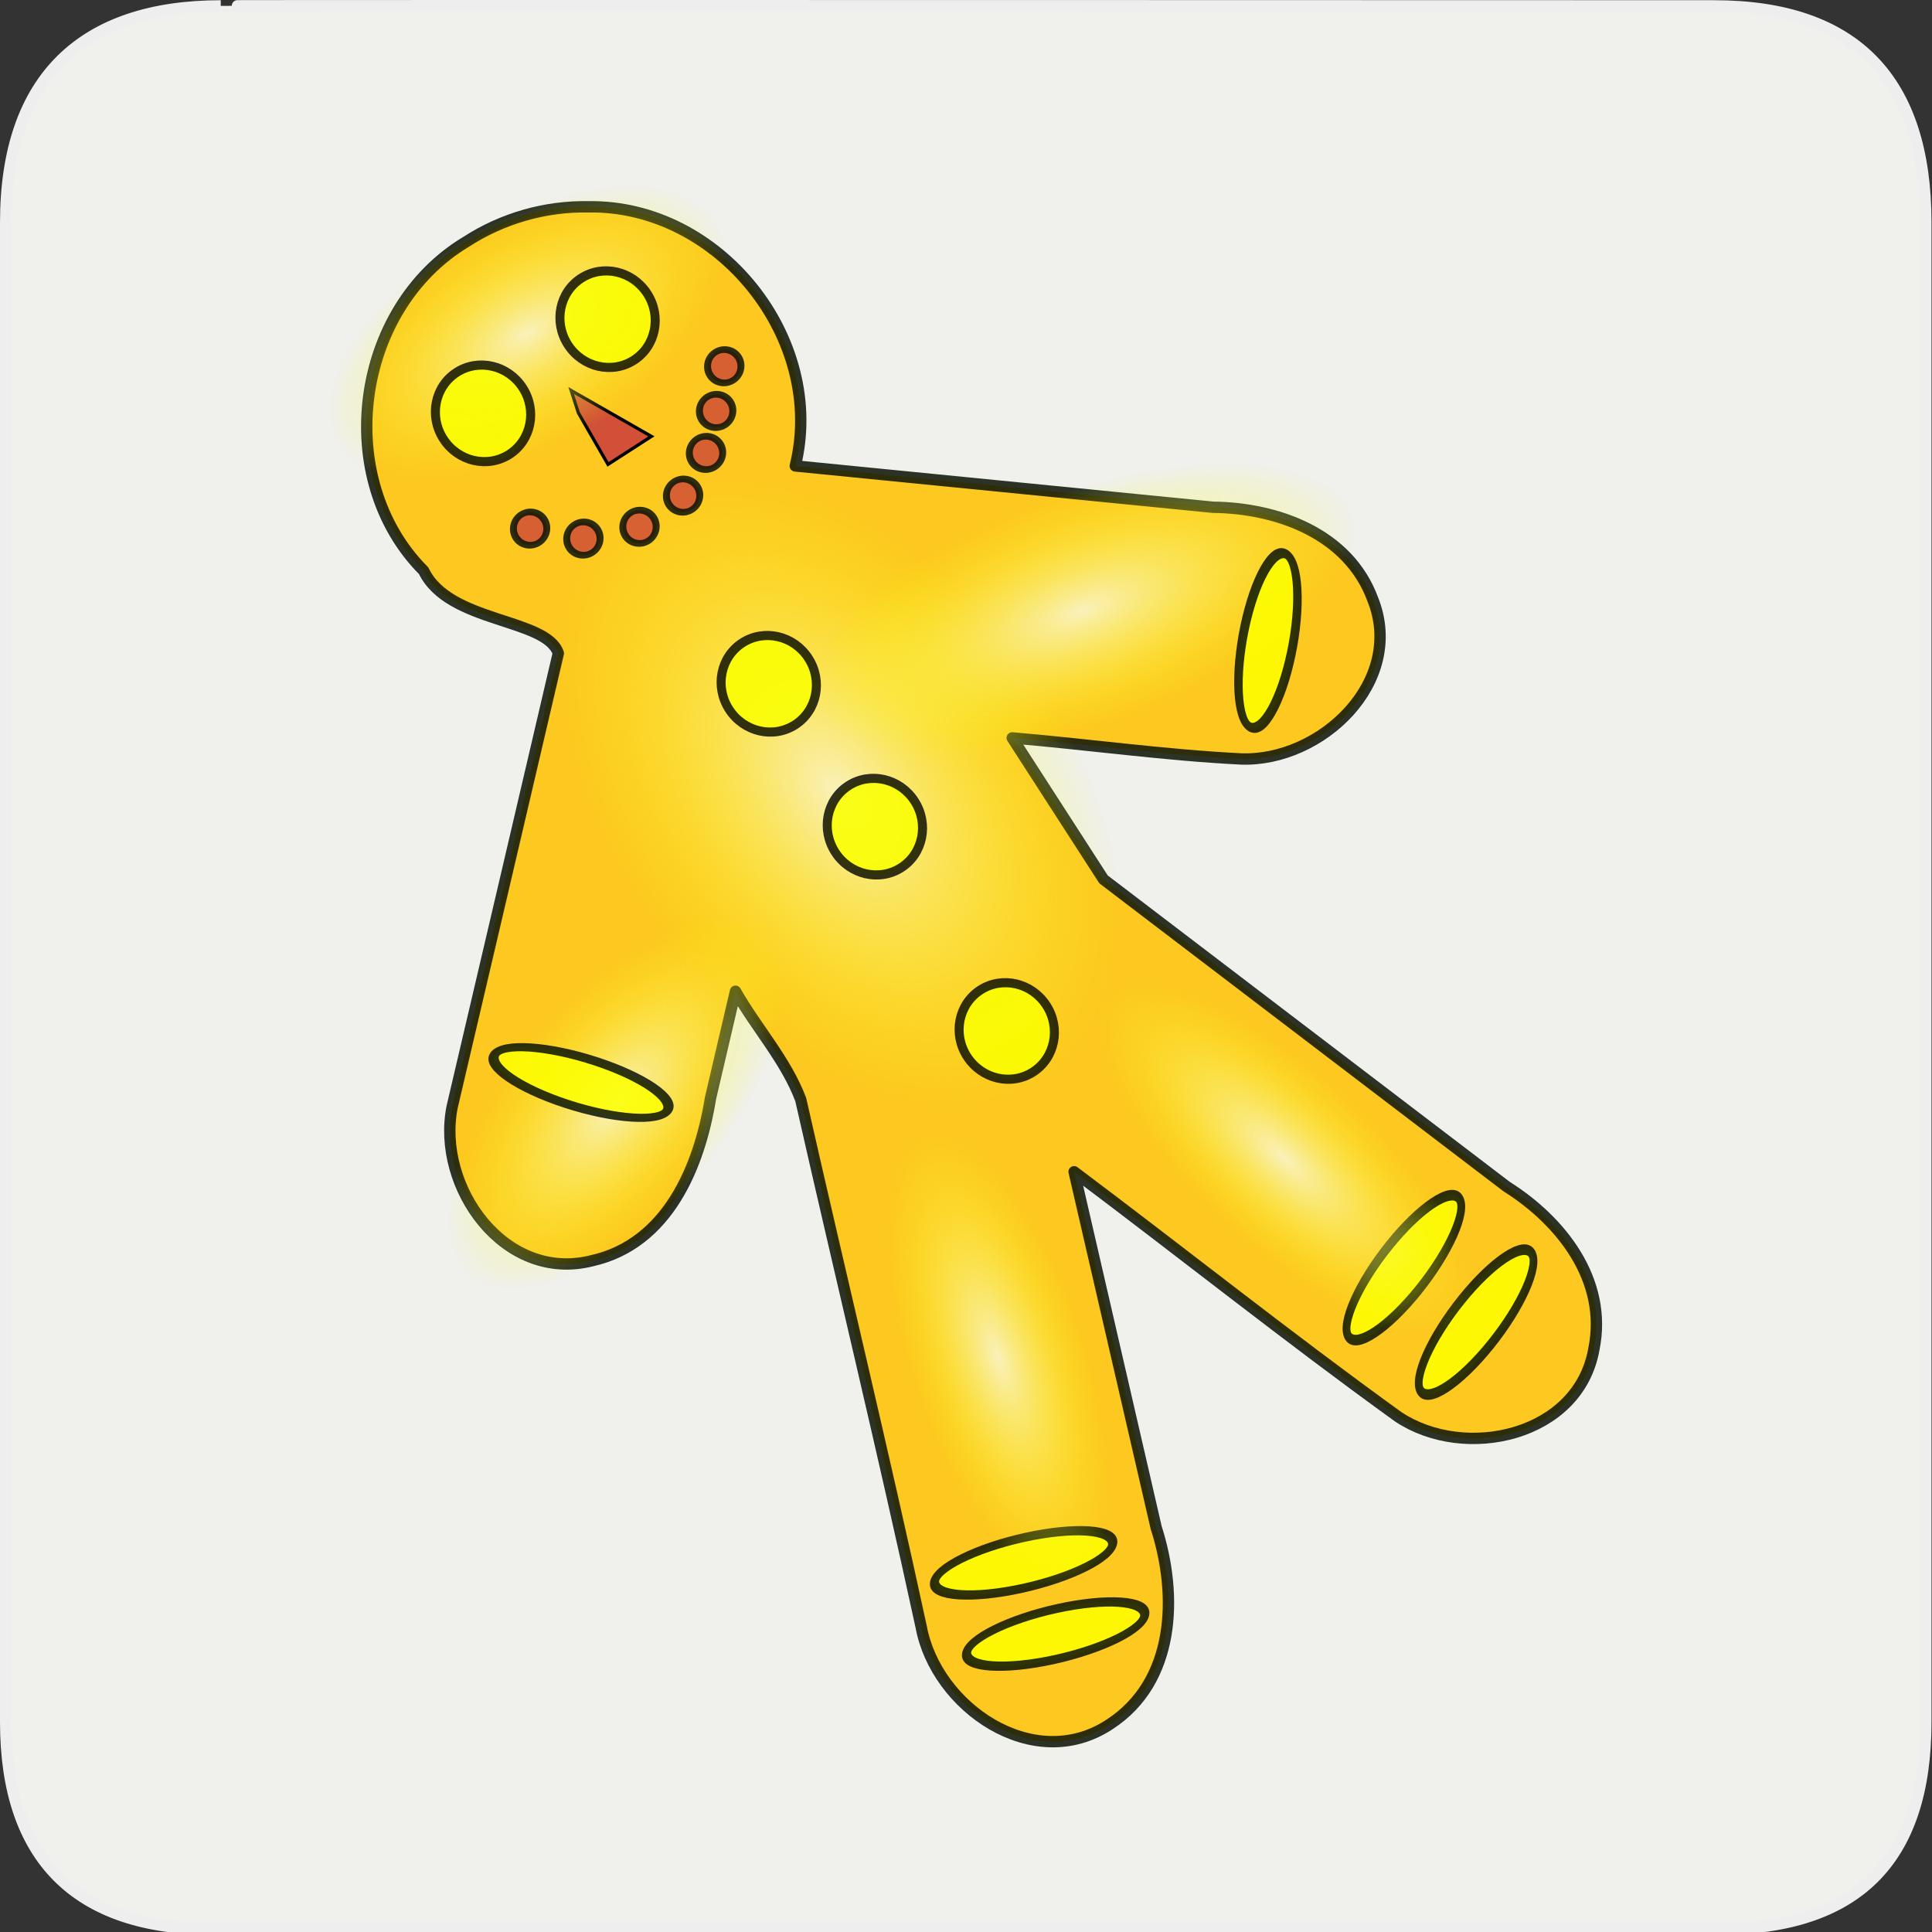 <?xml version="1.0" encoding="UTF-8" standalone="no"?>
<!-- Generator: Adobe Illustrator 15.0.0, SVG Export Plug-In . SVG Version: 6.00 Build 0)  -->

<svg
   xmlns:osb="http://www.openswatchbook.org/uri/2009/osb"
   xmlns:dc="http://purl.org/dc/elements/1.1/"
   xmlns:cc="http://creativecommons.org/ns#"
   xmlns:rdf="http://www.w3.org/1999/02/22-rdf-syntax-ns#"
   xmlns:svg="http://www.w3.org/2000/svg"
   xmlns="http://www.w3.org/2000/svg"
   xmlns:xlink="http://www.w3.org/1999/xlink"
   xmlns:sodipodi="http://sodipodi.sourceforge.net/DTD/sodipodi-0.dtd"
   xmlns:inkscape="http://www.inkscape.org/namespaces/inkscape"
   version="1.1"
   x="0px"
   y="0px"
   width="580px"
   height="580px"
   viewBox="0 0 580 580"
   enable-background="new 0 0 580 580"
   xml:space="preserve"
   id="svg2"
   inkscape:version="0.48.4 r9939"
   sodipodi:docname="tree.svg"
   inkscape:export-filename="C:\Users\simon\git\xmas-preset\icons\png\tree.png"
   inkscape:export-xdpi="7.4369802"
   inkscape:export-ydpi="7.4369802"><rect x="0" y="0" width="580" height="580" fill="#333333" stroke="none"/><defs
   id="defs21"><linearGradient
   inkscape:collect="always"
   id="linearGradient5725"><stop
     style="stop-color:#e1e1e1;stop-opacity:1;"
     offset="0"
     id="stop5727" /><stop
     style="stop-color:#e1e1e1;stop-opacity:0;"
     offset="1"
     id="stop5729" /></linearGradient><linearGradient
   id="linearGradient5713"
   osb:paint="solid"><stop
     style="stop-color:#e1e1e1;stop-opacity:1;"
     offset="0"
     id="stop5715" /></linearGradient><pattern
   inkscape:collect="always"
   xlink:href="#pattern5253"
   id="pattern5258"
   patternTransform="matrix(1.879,0,0,1.879,1.953125e-6,-1.1279297e-6)" /><pattern
   inkscape:collect="always"
   xlink:href="#pattern5246"
   id="pattern5253"
   patternTransform="matrix(1.879,0,0,1.879,-496.177,188.204)" /><pattern
   inkscape:collect="always"
   xlink:href="#pattern5244"
   id="pattern5249"
   patternTransform="matrix(0.157,0,0,0.157,1.953125e-6,-1.1279297e-6)" /><pattern
   inkscape:collect="always"
   xlink:href="#pattern5223"
   id="pattern5244"
   patternTransform="matrix(0.157,0,0,0.157,-496.177,188.204)" />
	

		
		
		
		
	<pattern
   patternUnits="userSpaceOnUse"
   width="410.442"
   height="285.262"
   patternTransform="translate(-70.174,240.994)"
   id="pattern5223"><g
     transform="translate(-8.902,-24.394)"
     id="layer1"><path
       id="path1309"
       style="fill:#d00000;fill-opacity:1;fill-rule:evenodd;stroke:#000000;stroke-width:0.833px;stroke-linecap:butt;stroke-linejoin:miter;stroke-opacity:1"
       d="m 234.103,28.783 c -28.101,7.734 -56.904,23.114 -77.167,38.006 -20.262,14.892 -73.191,52.416 -85.275,64.307 -11.716,11.529 -25.555,15.55 -31.611,29.756 -2.335,5.479 15.837,22.005 19.398,23.721 9.241,4.453 24.305,-3.443 31.178,-3.914 22.307,-1.53 45.167,-4.499 67.76,10.793 -4.181,4.221 2.458,-0.323 -6.088,36.693 -3.014,13.053 -9.599,46.919 -1.507,53.38 8.039,6.42 12.949,-18.606 20.937,-14.774 -0.004,0.006 -0.002,0.021 -0.005,0.026 -0.002,0.005 -0.004,0.022 -0.005,0.026 4.7e-4,0.004 -0.006,0.023 -0.005,0.026 0.003,0.003 0.021,0.003 0.025,0.005 0.024,0.007 0.078,0.004 0.129,-0.002 0.015,0.007 0.035,0.002 0.05,0.01 0.057,0.027 0.108,0.059 0.165,0.087 l 0.048,-0.127 c 3.781,-0.977 33.263,-13.966 60.176,-8.743 15.171,2.944 39.369,-5.31 53.29,-9.615 22.076,-6.828 53.068,-12.998 72.728,-13.351 14.483,-0.26 27.587,-8.459 41.521,-9.415 8.22,-0.564 0.598,-27.066 0.428,-29.866 -0.817,-13.455 -17.565,-34.13 -26.191,-52.504 -8.626,-18.373 -23.082,-41.697 -39.004,-59.986 -15.92,-18.29 -37.4,-41.972 -52.524,-49.259 -15.124,-7.287 -17.953,-13.675 -48.451,-5.282 z"
       inkscape:connector-curvature="0" /><path
       id="path5882"
       style="opacity:0.101;fill:#0e0000;fill-opacity:1;fill-rule:evenodd;stroke:none"
       d="m 166.956,93.344 c -18.233,4.417 -33.848,62.691 -56.319,72.822 -14.697,6.626 -54.749,16.693 -51.188,18.409 9.241,4.453 24.305,-3.443 31.178,-3.914 22.307,-1.53 45.167,-4.499 67.76,10.793 -4.181,4.221 2.458,-0.323 -6.088,36.693 -3.014,13.053 -9.599,46.919 -1.507,53.38 8.039,6.42 12.949,-18.606 20.937,-14.774 -0.004,0.006 -0.002,0.021 -0.005,0.026 -0.002,0.005 -0.004,0.022 -0.005,0.026 4.7e-4,0.004 -0.006,0.023 -0.005,0.026 0.003,0.003 0.021,0.003 0.025,0.005 0.024,0.007 0.078,0.004 0.129,-0.002 0.015,0.007 0.035,0.002 0.05,0.01 0.057,0.027 0.108,0.059 0.165,0.087 l 0.048,-0.127 c 3.781,-0.977 33.263,-13.966 60.176,-8.743 15.171,2.944 39.369,-5.31 53.29,-9.615 22.076,-6.828 53.068,-12.998 72.728,-13.351 14.483,-0.26 27.587,-8.459 41.521,-9.415 8.22,-0.564 -51.085,4.521 -27.45,-12.576 10.485,-7.584 -104.984,15.808 -149.314,-34.777 -43.895,-50.088 -37.455,-89.506 -56.127,-84.983 z"
       inkscape:connector-curvature="0" /><path
       id="path5878"
       style="opacity:0.27;fill:#000000;fill-opacity:1;fill-rule:evenodd;stroke:#000000;stroke-width:0.83;stroke-linecap:butt;stroke-linejoin:miter;stroke-miterlimit:4;stroke-opacity:1;stroke-dasharray:none"
       d="m 41.923,154.632 c 3.551,2.353 27.398,32.517 30.215,30.406 0.341,-3.331 -2.441,-4.642 -4.397,-5.022 2.62,-3.329 3.113,-6.811 -1.433,-7.11 -5.04,-0.89 -10.543,-1.514 -5.132,-6.936 2.498,-3.039 -0.168,-8.435 -1.702,-11.18 -4.03,-2.176 -7.066,-6.114 -8.718,-8.791"
       inkscape:connector-curvature="0" /><path
       id="path5003"
       style="opacity:0.294;fill:#000000;fill-opacity:1;fill-rule:evenodd;stroke:#000000;stroke-width:0.601px;stroke-linecap:butt;stroke-linejoin:miter;stroke-opacity:1"
       d="m 365.597,219.586 c -7.451,-2.643 -16.801,-5.695 -23.39,-5.287 -4.525,-3.822 -7.998,0.888 -11.919,2.142 -0.658,-7.36 -11.511,3.112 -16.291,3.172 -3.395,1.948 -1.055,-5.801 -7.134,-2.853 -7.558,0.714 -12.232,1.233 -17.839,3.66 -1.347,8.013 -13.449,12.527 -15.26,3.744 -6.599,2.871 -18.869,8.441 -18.948,-0.642 -10.564,8.194 -10.9,15.598 -21.214,19.553 0.913,-7.092 -22.371,-10.908 -25.544,-3.465 -6.39,2.573 1.329,-9.321 -7.905,-6.052 -10.401,-3.024 -4.347,17.935 -25.554,9.366 -11.808,-0.38 -5.269,16.719 -13.061,23.882 -2.076,7.532 -11.084,-2.624 -14.729,-2.06 0.848,11.927 3.408,7.882 0.719,15.997 -1.604,10.165 -3.751,15.255 7.432,17.372 3.621,-4.904 -0.182,-2.829 0.628,6.217 6.458,-1.88 14.946,-12.64 14.075,-1.581 4.382,-6.673 18.254,-10.151 18.08,-17.339 7.022,0.737 14.902,8.579 20.83,-0.953 5.951,-7.041 14.504,-10.307 14.594,-4.869 7.234,6.756 7.957,5.387 15.478,3.668 -1.937,-8.712 17.599,-0.599 7.283,-9.272 4.098,-4.103 15.187,-6.501 21.596,-5.075 5.669,8.254 22.944,8.937 25.632,-1.747 0.564,-8.404 13.682,-11.279 18.587,-5.468 8.53,-7.479 21.984,3.388 29.324,-2.344 -6.598,-8.563 9.324,-14.158 12.298,-7.593 5.842,-3.137 11.278,-14.423 17.668,-6.343 7.35,-2.395 16.325,-5.726 22.542,-8.222 4.667,7.693 16.747,-0.221 11.511,-9.532 -2.835,-6.651 9.31,3.274 6.003,-5.164 -3.761,-9.077 -9.043,-21.692 -15.514,-21.275 -8.812,-2.202 -14.038,3.745 -14.403,12.16 -0.111,-6.141 -10.522,-0.155 -15.983,2.072 l -2.994,0.712 -3.577,-2.523"
       inkscape:connector-curvature="0" /><path
       id="path1307"
       style="fill:#ffffff;fill-opacity:1;fill-rule:evenodd;stroke:#000000;stroke-width:0.601px;stroke-linecap:butt;stroke-linejoin:miter;stroke-opacity:1"
       d="m 370.524,221.831 c -7.451,-2.643 -14.356,-3.014 -20.945,-2.607 -4.525,-3.822 -9.895,-2.569 -13.816,-1.315 -0.658,-7.36 -9.614,6.569 -14.395,6.629 -3.395,1.948 -1.055,-5.801 -7.134,-2.853 -7.558,0.714 -16.319,-3.972 -21.925,-1.545 -1.347,8.013 -13.449,12.527 -15.26,3.744 -6.599,2.871 -14.782,13.647 -14.862,4.564 -12.385,-0.543 -17.69,11.633 -28.004,15.588 0.913,-7.092 -15.581,-6.943 -18.755,0.5 -6.39,2.573 -1.699,-13.439 -10.933,-10.17 -10.401,-3.024 -10.117,17.697 -22.525,13.484 -11.808,-0.38 -10.159,11.358 -17.951,18.521 -2.076,7.532 -6.194,2.737 -9.839,3.301 5.999,8.514 -18.393,6.74 -11.152,19.87 -1.604,10.165 0.849,17.472 12.032,19.589 3.621,-4.904 7.089,-8.919 7.899,0.127 6.458,-1.88 14.946,-12.64 14.075,-1.581 4.382,-6.673 18.254,-10.151 18.08,-17.339 7.022,0.737 14.902,8.579 20.83,-0.953 5.951,-7.041 6.934,-1.296 7.023,4.142 7.234,6.757 15.528,-3.624 23.049,-5.343 -1.937,-8.712 17.599,-0.599 7.283,-9.272 4.098,-4.103 15.187,-6.501 21.596,-5.075 5.623,5.334 22.944,8.937 25.632,-1.747 0.564,-8.404 13.682,-11.279 18.587,-5.468 8.53,-7.479 21.984,3.389 29.324,-2.344 -6.598,-8.563 9.324,-14.158 12.298,-7.593 5.842,-3.137 11.278,-14.423 17.668,-6.343 7.35,-2.395 16.325,-5.726 22.542,-8.222 4.667,7.693 16.747,-0.221 11.511,-9.532 -2.835,-6.651 9.31,3.274 6.003,-5.164 0.074,-9.656 -3.563,-24.6 -15.514,-21.275 -8.812,-2.202 -14.038,3.745 -14.403,12.16 -0.111,-6.141 -14.026,-3.924 -19.486,-1.697 l -1.789,0.946 -1.279,1.012"
       inkscape:connector-curvature="0" /><path
       id="path3126"
       style="fill:none;stroke:#000000;stroke-width:0.833px;stroke-linecap:butt;stroke-linejoin:miter;stroke-opacity:1"
       d="m 155.68,210.888 c 3.14,-40.847 23.785,-59.45 20.151,-92.121 -2.148,-19.31 -19.537,-4.673 -13.869,13.442"
       inkscape:connector-curvature="0" /><path
       id="path3249"
       style="opacity:0.112;fill:#000000;fill-opacity:1;fill-rule:evenodd;stroke:none"
       d="m 163.978,266.619 c -2.076,7.532 -6.194,2.737 -9.839,3.301 5.999,8.514 -18.393,6.74 -11.152,19.87 -1.604,10.165 0.849,17.472 12.032,19.589 3.621,-4.904 7.089,-8.919 7.899,0.127 6.458,-1.88 14.946,-12.64 14.075,-1.581 4.382,-6.673 18.254,-10.151 18.08,-17.339 7.022,0.737 14.566,7.35 20.493,-2.183 5.951,-7.041 7.27,-0.066 7.36,5.372 7.234,6.757 15.528,-3.624 23.049,-5.343 -1.937,-8.712 8.866,-1.545 7.283,-9.272 -1.037,-5.06 33.645,-3.562 28.657,-8.51 -14.906,-14.787 -38.191,7.492 -41.56,6.07 -3.369,-1.422 -7.091,-0.56 -2.385,-2.719 4.706,-2.16 -6.742,1.392 -16.277,-1.994 -9.535,-3.387 -16.514,0.895 -17.151,9.343 -7.182,-4.467 -7.696,0.607 -18.885,3.718 7.129,-10.423 -12.6,-2.769 -12.6,-2.769 0,0 3.437,-11.428 -2.739,-9.92 3.321,-5.964 -0.365,-7.802 -0.365,-7.802 0,0 1.819,-5.122 -5.973,2.041 z"
       inkscape:connector-curvature="0" /><path
       id="path2251"
       style="fill:#ffffff;fill-opacity:1;fill-rule:evenodd;stroke:#000000;stroke-width:0.814;stroke-linecap:butt;stroke-linejoin:miter;stroke-miterlimit:4;stroke-opacity:1;stroke-dasharray:none"
       d="m 46.945,146.245 c -1.302,-2.318 -5.358,-2.957 -5.879,-4.923 0.906,-2.283 -2.659,-0.627 -3.362,-1.882 -4.194,3.434 -9.985,4.92 -13.093,9.643 1.653,-0.362 1.649,-2.779 -0.157,-0.996 -3.401,1.69 -6.688,4.658 -5.409,8.893 0.31,2.173 -2.426,4.043 0.914,4.558 -0.435,3.479 -5.655,3.333 -5.658,6.404 1.155,3.349 0.647,6.84 -2.101,9.19 -2.718,2.542 -1.599,6.283 -1.5,9.371 -1.367,2.065 -2.136,3.986 -0.335,5.953 0.381,3.548 3.327,5.898 3.349,9.589 1.24,1.935 3.727,1.815 4.997,4.002 3.71,0.315 3.983,5.496 7.517,6.215 3.036,0.99 6.629,0.304 9.364,1.03 2.244,1.819 4.819,3.087 7.644,3.598 3.551,2.26 4.758,-3.365 6.907,-5.176 0.111,-2.832 2.146,-3.052 3.509,-0.668 3.101,2.102 6.314,-1.518 8.537,-3.434 2.173,-2.369 4.612,-4.42 7.032,-6.497 3.436,-3.879 4.656,-9.43 4.464,-14.535 0.341,-3.199 -2.634,-3.376 -4.591,-3.742 0.885,-2.682 3.113,-6.542 -1.433,-6.829 -2.607,-0.681 -8.517,-3.594 -5.132,-6.662 2.498,-2.919 -0.94,-6.848 -2.474,-9.484 -2.656,-2.114 -4.2,-5.059 -5.851,-7.63 -3.198,-0.51 -6.194,-2.453 -7.01,-5.845 -0.854,-2.694 -0.236,-0.699 0.033,0.612"
       inkscape:connector-curvature="0" /><path
       id="path4128"
       style="opacity:0.096;fill:#000000;fill-opacity:1;fill-rule:evenodd;stroke:none"
       d="m 20.405,181.846 c -1.601,-1.968 4.721,-1.041 4.2,-3.007 0.906,-2.283 -0.178,-2.378 -0.881,-3.634 -4.194,3.434 -3.207,-4.701 -6.315,0.022 1.653,-0.362 1.381,-6.334 -0.425,-4.551 -3.401,1.69 -2.681,-5.806 -2.684,-2.735 1.155,3.349 0.647,6.84 -2.101,9.19 -2.718,2.542 -1.599,6.283 -1.5,9.371 -1.367,2.065 -2.136,3.986 -0.335,5.953 0.381,3.548 3.327,5.898 3.349,9.589 1.24,1.935 3.727,1.815 4.997,4.002 3.71,0.315 3.983,5.496 7.517,6.215 3.036,0.99 6.629,0.304 9.364,1.03 2.244,1.819 4.819,3.087 7.644,3.598 3.551,2.26 4.758,-3.365 6.907,-5.176 0.111,-2.832 2.146,-3.052 3.509,-0.668 3.101,2.102 6.314,-1.518 8.537,-3.434 2.173,-2.369 -8.346,0.359 -5.926,-1.718 3.436,-3.879 -7.752,5.414 -7.945,0.308 0.341,-3.199 -12.37,4.071 -9.679,-1.554 0.885,-2.682 1.536,-0.748 -3.01,-1.035 -2.607,-0.681 -9.804,-5.494 -6.419,-8.562 2.498,-2.919 -1.342,0.456 -2.876,-2.18 -2.656,-2.114 -0.96,-0.95 -2.611,-3.521 -3.198,-0.51 -1.792,-1.817 -2.607,-5.209 -1.383,3.98 -0.982,-3.605 -0.712,-2.294 z"
       inkscape:connector-curvature="0" /><path
       id="path5880"
       style="fill:#000000;fill-opacity:0.223;fill-rule:evenodd;stroke:none"
       d="m 157.67,192.362 c 0,0 13.145,-33.512 16.303,-46.882 2.955,-12.509 2.573,-31.603 -1.853,-35.137 -4.426,-3.534 -10.247,2.578 -10.861,9.816 -0.614,7.238 -1.127,9.062 1.843,22.867 1.347,6.259 0.674,21.093 -1.157,28.095 -1.831,7.001 -5.827,22.946 -4.276,21.241 z"
       inkscape:connector-curvature="0" /></g></pattern><pattern
   patternUnits="userSpaceOnUse"
   width="64.238"
   height="44.646"
   patternTransform="translate(-496.177,188.204)"
   id="pattern5246"><rect
     id="rect5236"
     y="0"
     x="0"
     height="44.646"
     width="64.238"
     style="fill:url(#pattern5249);stroke:none" /></pattern><pattern
   patternUnits="userSpaceOnUse"
   width="120.711"
   height="83.895"
   patternTransform="translate(-496.177,188.204)"
   id="pattern5255"><rect
     id="rect5251"
     y="0"
     x="0"
     height="83.895"
     width="120.711"
     style="fill:url(#pattern5258);stroke:none" /></pattern><linearGradient
   gradientTransform="scale(1.136,0.88)"
   gradientUnits="userSpaceOnUse"
   id="linearGradient2162"
   spreadMethod="reflect"
   x1="340.027"
   x2="261.707"
   xlink:href="#linearGradient2163"
   y1="643.624"
   y2="643.624" /><linearGradient
   id="linearGradient2163"><stop
     id="stop2164"
     offset="0"
     style="stop-color:#806514;stop-opacity:1;" /><stop
     id="stop2166"
     offset="0.5"
     style="stop-color:#c29a58;stop-opacity:1;" /><stop
     id="stop2165"
     offset="1"
     style="stop-color:#806514;stop-opacity:1;" /></linearGradient><linearGradient
   gradientTransform="scale(1.435,0.697)"
   gradientUnits="userSpaceOnUse"
   id="linearGradient10"
   x1="235.356"
   x2="235.356"
   xlink:href="#linearGradient1530"
   y1="718.35"
   y2="424.736" /><linearGradient
   id="linearGradient1530"><stop
     id="stop1531"
     offset="0"
     style="stop-color:#285925;stop-opacity:1;" /><stop
     id="stop1532"
     offset="1"
     style="stop-color:#5ce451;stop-opacity:1;" /></linearGradient><linearGradient
   gradientTransform="scale(1.435,0.697)"
   gradientUnits="userSpaceOnUse"
   id="linearGradient11"
   x1="235.497"
   x2="235.497"
   xlink:href="#linearGradient1530"
   y1="532.656"
   y2="299.714" /><linearGradient
   id="linearGradient3053"><stop
     id="stop3055"
     offset="0"
     style="stop-color:#285925;stop-opacity:1;" /><stop
     id="stop3057"
     offset="1"
     style="stop-color:#5ce451;stop-opacity:1;" /></linearGradient><linearGradient
   gradientTransform="scale(1.435,0.697)"
   gradientUnits="userSpaceOnUse"
   id="linearGradient1533"
   x1="235.62"
   x2="235.62"
   xlink:href="#linearGradient1530"
   y1="372.632"
   y2="192.717" /><linearGradient
   id="linearGradient3060"><stop
     id="stop3062"
     offset="0"
     style="stop-color:#285925;stop-opacity:1;" /><stop
     id="stop3064"
     offset="1"
     style="stop-color:#5ce451;stop-opacity:1;" /></linearGradient><radialGradient
   cx="316.337"
   cy="92.979"
   fx="316.337"
   fy="92.979"
   gradientTransform="scale(0.935,1.07)"
   gradientUnits="userSpaceOnUse"
   id="radialGradient3428"
   r="50.265"
   xlink:href="#linearGradient3429" /><linearGradient
   id="linearGradient3429"><stop
     id="stop3430"
     offset="0"
     style="stop-color:#ffa900;stop-opacity:1;" /><stop
     id="stop3431"
     offset="1"
     style="stop-color:#ffff00;stop-opacity:1;" /></linearGradient><radialGradient
   cx="91.89"
   cy="364.992"
   fx="92.031"
   fy="364.992"
   gradientTransform="scale(0.973,1.028)"
   gradientUnits="userSpaceOnUse"
   id="radialGradient12"
   r="17.361"
   xlink:href="#linearGradient2790" /><linearGradient
   id="linearGradient2790"><stop
     id="stop2791"
     offset="0"
     style="stop-color:#f2867d;stop-opacity:1;" /><stop
     id="stop2793"
     offset="1"
     style="stop-color:#ff000a;stop-opacity:1;" /></linearGradient><radialGradient
   cx="91.89"
   cy="364.992"
   fx="92.031"
   fy="364.992"
   gradientTransform="scale(0.973,1.028)"
   gradientUnits="userSpaceOnUse"
   id="radialGradient13"
   r="17.361"
   xlink:href="#linearGradient2790" /><linearGradient
   id="linearGradient3075"><stop
     id="stop3077"
     offset="0"
     style="stop-color:#f2867d;stop-opacity:1;" /><stop
     id="stop3079"
     offset="1"
     style="stop-color:#ff000a;stop-opacity:1;" /></linearGradient><radialGradient
   cx="91.89"
   cy="364.992"
   fx="92.031"
   fy="364.992"
   gradientTransform="scale(0.973,1.028)"
   gradientUnits="userSpaceOnUse"
   id="radialGradient14"
   r="17.361"
   xlink:href="#linearGradient2790" /><linearGradient
   id="linearGradient3082"><stop
     id="stop3084"
     offset="0"
     style="stop-color:#f2867d;stop-opacity:1;" /><stop
     id="stop3086"
     offset="1"
     style="stop-color:#ff000a;stop-opacity:1;" /></linearGradient><radialGradient
   cx="91.89"
   cy="364.992"
   fx="92.031"
   fy="364.992"
   gradientTransform="scale(0.973,1.028)"
   gradientUnits="userSpaceOnUse"
   id="radialGradient15"
   r="17.361"
   xlink:href="#linearGradient2790" /><linearGradient
   id="linearGradient3089"><stop
     id="stop3091"
     offset="0"
     style="stop-color:#f2867d;stop-opacity:1;" /><stop
     id="stop3093"
     offset="1"
     style="stop-color:#ff000a;stop-opacity:1;" /></linearGradient><radialGradient
   cx="91.89"
   cy="364.992"
   fx="92.031"
   fy="364.992"
   gradientTransform="scale(0.973,1.028)"
   gradientUnits="userSpaceOnUse"
   id="radialGradient16"
   r="17.361"
   xlink:href="#linearGradient2790" /><linearGradient
   id="linearGradient3096"><stop
     id="stop3098"
     offset="0"
     style="stop-color:#f2867d;stop-opacity:1;" /><stop
     id="stop3100"
     offset="1"
     style="stop-color:#ff000a;stop-opacity:1;" /></linearGradient><radialGradient
   cx="91.89"
   cy="364.992"
   fx="92.031"
   fy="364.992"
   gradientTransform="scale(0.973,1.028)"
   gradientUnits="userSpaceOnUse"
   id="radialGradient17"
   r="17.361"
   xlink:href="#linearGradient2790" /><linearGradient
   id="linearGradient3103"><stop
     id="stop3105"
     offset="0"
     style="stop-color:#f2867d;stop-opacity:1;" /><stop
     id="stop3107"
     offset="1"
     style="stop-color:#ff000a;stop-opacity:1;" /></linearGradient><radialGradient
   cx="91.89"
   cy="364.992"
   fx="92.031"
   fy="364.992"
   gradientTransform="scale(0.973,1.028)"
   gradientUnits="userSpaceOnUse"
   id="radialGradient18"
   r="17.361"
   xlink:href="#linearGradient2790" /><linearGradient
   id="linearGradient3110"><stop
     id="stop3112"
     offset="0"
     style="stop-color:#f2867d;stop-opacity:1;" /><stop
     id="stop3114"
     offset="1"
     style="stop-color:#ff000a;stop-opacity:1;" /></linearGradient><radialGradient
   cx="91.89"
   cy="364.992"
   fx="92.031"
   fy="364.992"
   gradientTransform="scale(0.973,1.028)"
   gradientUnits="userSpaceOnUse"
   id="radialGradient19"
   r="17.361"
   xlink:href="#linearGradient2790" /><linearGradient
   id="linearGradient3117"><stop
     id="stop3119"
     offset="0"
     style="stop-color:#f2867d;stop-opacity:1;" /><stop
     id="stop3121"
     offset="1"
     style="stop-color:#ff000a;stop-opacity:1;" /></linearGradient><radialGradient
   cx="91.89"
   cy="364.992"
   fx="92.031"
   fy="364.992"
   gradientTransform="scale(0.973,1.028)"
   gradientUnits="userSpaceOnUse"
   id="radialGradient20"
   r="17.361"
   xlink:href="#linearGradient2790" /><linearGradient
   id="linearGradient3124"><stop
     id="stop3126"
     offset="0"
     style="stop-color:#f2867d;stop-opacity:1;" /><stop
     id="stop3128"
     offset="1"
     style="stop-color:#ff000a;stop-opacity:1;" /></linearGradient><radialGradient
   cx="91.89"
   cy="364.992"
   fx="92.031"
   fy="364.992"
   gradientTransform="scale(0.973,1.028)"
   gradientUnits="userSpaceOnUse"
   id="radialGradient21"
   r="17.361"
   xlink:href="#linearGradient2790" /><linearGradient
   id="linearGradient3131"><stop
     id="stop3133"
     offset="0"
     style="stop-color:#f2867d;stop-opacity:1;" /><stop
     id="stop3135"
     offset="1"
     style="stop-color:#ff000a;stop-opacity:1;" /></linearGradient><radialGradient
   cx="91.89"
   cy="364.992"
   fx="92.031"
   fy="364.992"
   gradientTransform="scale(0.973,1.028)"
   gradientUnits="userSpaceOnUse"
   id="radialGradient22"
   r="17.361"
   xlink:href="#linearGradient2790" /><linearGradient
   id="linearGradient3138"><stop
     id="stop3140"
     offset="0"
     style="stop-color:#f2867d;stop-opacity:1;" /><stop
     id="stop3142"
     offset="1"
     style="stop-color:#ff000a;stop-opacity:1;" /></linearGradient><radialGradient
   cx="91.89"
   cy="364.992"
   fx="92.031"
   fy="364.992"
   gradientTransform="scale(0.973,1.028)"
   gradientUnits="userSpaceOnUse"
   id="radialGradient2789"
   r="17.361"
   xlink:href="#linearGradient2790" /><linearGradient
   id="linearGradient3145"><stop
     id="stop3147"
     offset="0"
     style="stop-color:#f2867d;stop-opacity:1;" /><stop
     id="stop3149"
     offset="1"
     style="stop-color:#ff000a;stop-opacity:1;" /></linearGradient><linearGradient
   gradientTransform="matrix(1.147,0,0,1.147,124.952,182.254)"
   gradientUnits="userSpaceOnUse"
   xlink:href="#linearGradient3195"
   id="linearGradient5508"
   y2="-2.22"
   x2="203.875"
   y1="-20.47"
   x1="194.75" /><linearGradient
   id="linearGradient3195"><stop
     id="stop3197"
     offset="0"
     style="stop-color:#ffffff;stop-opacity:1" /><stop
     id="stop3199"
     offset="1"
     style="stop-color:#ffffff;stop-opacity:0" /></linearGradient><linearGradient
   gradientTransform="matrix(1.147,0,0,1.147,124.952,182.254)"
   gradientUnits="userSpaceOnUse"
   xlink:href="#linearGradient3195"
   id="linearGradient5510"
   y2="-1.703"
   x2="198.312"
   y1="-16.281"
   x1="186.531" /><linearGradient
   id="linearGradient3271"><stop
     id="stop3273"
     offset="0"
     style="stop-color:#ffffff;stop-opacity:1" /><stop
     id="stop3275"
     offset="1"
     style="stop-color:#ffffff;stop-opacity:0" /></linearGradient><linearGradient
   inkscape:collect="always"
   xlink:href="#linearGradient3791"
   id="linearGradient3797"
   x1="375.474"
   y1="205.145"
   x2="375.474"
   y2="124.999"
   gradientUnits="userSpaceOnUse"
   gradientTransform="matrix(1.919,0,0,1.894,-545.818,-28.832)" /><linearGradient
   inkscape:collect="always"
   id="linearGradient3791"><stop
     style="stop-color:#000000;stop-opacity:1;"
     offset="0"
     id="stop3793" /><stop
     style="stop-color:#000000;stop-opacity:0;"
     offset="1"
     id="stop3795" /></linearGradient><linearGradient
   inkscape:collect="always"
   xlink:href="#linearGradient3781"
   id="linearGradient3787"
   x1="375.474"
   y1="122.451"
   x2="375.474"
   y2="76.186"
   gradientUnits="userSpaceOnUse"
   gradientTransform="matrix(1.919,0,0,1.894,-545.818,-28.832)" /><linearGradient
   inkscape:collect="always"
   id="linearGradient3781"><stop
     style="stop-color:#000000;stop-opacity:1;"
     offset="0"
     id="stop3783" /><stop
     style="stop-color:#000000;stop-opacity:0;"
     offset="1"
     id="stop3785" /></linearGradient><linearGradient
   inkscape:collect="always"
   xlink:href="#linearGradient3865"
   id="linearGradient3881"
   x1="332.016"
   y1="257.968"
   x2="374.646"
   y2="259.936"
   gradientUnits="userSpaceOnUse"
   gradientTransform="matrix(1.919,0,0,1.894,-545.818,-28.832)" /><linearGradient
   inkscape:collect="always"
   id="linearGradient3865"><stop
     style="stop-color:#000000;stop-opacity:1;"
     offset="0"
     id="stop3867" /><stop
     style="stop-color:#000000;stop-opacity:0;"
     offset="1"
     id="stop3869" /></linearGradient><linearGradient
   inkscape:collect="always"
   xlink:href="#linearGradient3865"
   id="linearGradient5676"
   gradientUnits="userSpaceOnUse"
   gradientTransform="matrix(1.919,0,0,1.894,-429.262,19.474)"
   x1="332.016"
   y1="257.968"
   x2="374.646"
   y2="259.936" /><linearGradient
   inkscape:collect="always"
   xlink:href="#linearGradient3781"
   id="linearGradient5678"
   gradientUnits="userSpaceOnUse"
   gradientTransform="matrix(1.919,0,0,1.894,-431.038,19.474)"
   x1="375.474"
   y1="122.451"
   x2="375.474"
   y2="76.186" /><linearGradient
   inkscape:collect="always"
   xlink:href="#linearGradient3791"
   id="linearGradient5680"
   gradientUnits="userSpaceOnUse"
   gradientTransform="matrix(1.919,0,0,1.894,-432.183,19.474)"
   x1="375.474"
   y1="205.145"
   x2="375.474"
   y2="124.999" /><linearGradient
   inkscape:collect="always"
   xlink:href="#linearGradient3195"
   id="linearGradient5682"
   gradientUnits="userSpaceOnUse"
   gradientTransform="matrix(1.147,0,0,1.147,124.952,182.254)"
   x1="194.75"
   y1="-20.47"
   x2="203.875"
   y2="-2.22" /><linearGradient
   inkscape:collect="always"
   xlink:href="#linearGradient3195"
   id="linearGradient5684"
   gradientUnits="userSpaceOnUse"
   gradientTransform="matrix(1.147,0,0,1.147,124.952,182.254)"
   x1="186.531"
   y1="-16.281"
   x2="198.312"
   y2="-1.703" /><linearGradient
   inkscape:collect="always"
   xlink:href="#linearGradient3865"
   id="linearGradient5700"
   gradientUnits="userSpaceOnUse"
   gradientTransform="matrix(1.919,0,0,1.894,-429.262,19.474)"
   x1="332.016"
   y1="257.968"
   x2="374.646"
   y2="259.936" /><linearGradient
   inkscape:collect="always"
   xlink:href="#linearGradient3781"
   id="linearGradient5702"
   gradientUnits="userSpaceOnUse"
   gradientTransform="matrix(1.919,0,0,1.894,-431.038,19.474)"
   x1="375.474"
   y1="122.451"
   x2="375.474"
   y2="76.186" /><linearGradient
   inkscape:collect="always"
   xlink:href="#linearGradient3791"
   id="linearGradient5704"
   gradientUnits="userSpaceOnUse"
   gradientTransform="matrix(1.919,0,0,1.894,-432.183,19.474)"
   x1="375.474"
   y1="205.145"
   x2="375.474"
   y2="124.999" /><linearGradient
   inkscape:collect="always"
   xlink:href="#linearGradient3195"
   id="linearGradient5706"
   gradientUnits="userSpaceOnUse"
   gradientTransform="matrix(1.147,0,0,1.147,124.952,182.254)"
   x1="194.75"
   y1="-20.47"
   x2="203.875"
   y2="-2.22" /><linearGradient
   inkscape:collect="always"
   xlink:href="#linearGradient3195"
   id="linearGradient5708"
   gradientUnits="userSpaceOnUse"
   gradientTransform="matrix(1.147,0,0,1.147,124.952,182.254)"
   x1="186.531"
   y1="-16.281"
   x2="198.312"
   y2="-1.703" /><radialGradient
   inkscape:collect="always"
   xlink:href="#linearGradient5725"
   id="radialGradient5731"
   cx="289.926"
   cy="290.43"
   fx="289.926"
   fy="290.43"
   r="289.926"
   gradientTransform="matrix(1,0,0,1.002,0,-0.504)"
   gradientUnits="userSpaceOnUse" /><radialGradient
   inkscape:collect="always"
   xlink:href="#linearGradient6560"
   id="radialGradient6632"
   gradientUnits="userSpaceOnUse"
   gradientTransform="matrix(1,0,0,1.991,0,-183.725)"
   cx="125.528"
   cy="185.395"
   fx="125.528"
   fy="185.395"
   r="35.819" /><linearGradient
   id="linearGradient6560"><stop
     style="stop-color:#f9f7d4;stop-opacity:1;"
     offset="0"
     id="stop6562" /><stop
     style="stop-color:#f8ff00;stop-opacity:0;"
     offset="1"
     id="stop6564" /></linearGradient><radialGradient
   inkscape:collect="always"
   xlink:href="#linearGradient6560"
   id="radialGradient6626"
   gradientUnits="userSpaceOnUse"
   gradientTransform="matrix(1,0,0,1.991,0,-183.725)"
   cx="125.528"
   cy="185.395"
   fx="125.528"
   fy="185.395"
   r="35.819" /><linearGradient
   id="linearGradient3043"><stop
     style="stop-color:#f9f7d4;stop-opacity:1;"
     offset="0"
     id="stop3045" /><stop
     style="stop-color:#f8ff00;stop-opacity:0;"
     offset="1"
     id="stop3047" /></linearGradient><radialGradient
   inkscape:collect="always"
   xlink:href="#linearGradient6560"
   id="radialGradient6622"
   gradientUnits="userSpaceOnUse"
   gradientTransform="matrix(1,0,0,1.991,0,-183.725)"
   cx="125.528"
   cy="185.395"
   fx="125.528"
   fy="185.395"
   r="35.819" /><linearGradient
   id="linearGradient3050"><stop
     style="stop-color:#f9f7d4;stop-opacity:1;"
     offset="0"
     id="stop3052" /><stop
     style="stop-color:#f8ff00;stop-opacity:0;"
     offset="1"
     id="stop3054" /></linearGradient><radialGradient
   inkscape:collect="always"
   xlink:href="#linearGradient6560"
   id="radialGradient6618"
   gradientUnits="userSpaceOnUse"
   gradientTransform="matrix(1,0,0,1.991,0,-183.725)"
   cx="125.528"
   cy="185.395"
   fx="125.528"
   fy="185.395"
   r="35.819" /><linearGradient
   id="linearGradient3057"><stop
     style="stop-color:#f9f7d4;stop-opacity:1;"
     offset="0"
     id="stop3059" /><stop
     style="stop-color:#f8ff00;stop-opacity:0;"
     offset="1"
     id="stop3061" /></linearGradient><radialGradient
   inkscape:collect="always"
   xlink:href="#linearGradient6560"
   id="radialGradient6614"
   gradientUnits="userSpaceOnUse"
   gradientTransform="matrix(1,0,0,1.991,0,-183.725)"
   cx="125.528"
   cy="185.395"
   fx="125.528"
   fy="185.395"
   r="35.819" /><linearGradient
   id="linearGradient3064"><stop
     style="stop-color:#f9f7d4;stop-opacity:1;"
     offset="0"
     id="stop3066" /><stop
     style="stop-color:#f8ff00;stop-opacity:0;"
     offset="1"
     id="stop3068" /></linearGradient><radialGradient
   inkscape:collect="always"
   xlink:href="#linearGradient6560"
   id="radialGradient6568"
   cx="125.528"
   cy="185.395"
   fx="125.528"
   fy="185.395"
   r="35.819"
   gradientTransform="matrix(1,0,0,1.991,0,-183.725)"
   gradientUnits="userSpaceOnUse" /><linearGradient
   id="linearGradient3071"><stop
     style="stop-color:#f9f7d4;stop-opacity:1;"
     offset="0"
     id="stop3073" /><stop
     style="stop-color:#f8ff00;stop-opacity:0;"
     offset="1"
     id="stop3075" /></linearGradient><radialGradient
   inkscape:collect="always"
   xlink:href="#linearGradient6560"
   id="radialGradient5866"
   gradientUnits="userSpaceOnUse"
   gradientTransform="matrix(1,0,0,1.991,0,-183.725)"
   cx="125.528"
   cy="185.395"
   fx="125.528"
   fy="185.395"
   r="35.819" /><radialGradient
   inkscape:collect="always"
   xlink:href="#linearGradient6560"
   id="radialGradient5868"
   gradientUnits="userSpaceOnUse"
   gradientTransform="matrix(1,0,0,1.991,0,-183.725)"
   cx="125.528"
   cy="185.395"
   fx="125.528"
   fy="185.395"
   r="35.819" /><radialGradient
   inkscape:collect="always"
   xlink:href="#linearGradient6560"
   id="radialGradient5870"
   gradientUnits="userSpaceOnUse"
   gradientTransform="matrix(1,0,0,1.991,0,-183.725)"
   cx="125.528"
   cy="185.395"
   fx="125.528"
   fy="185.395"
   r="35.819" /><radialGradient
   inkscape:collect="always"
   xlink:href="#linearGradient6560"
   id="radialGradient5872"
   gradientUnits="userSpaceOnUse"
   gradientTransform="matrix(1,0,0,1.991,0,-183.725)"
   cx="125.528"
   cy="185.395"
   fx="125.528"
   fy="185.395"
   r="35.819" /><radialGradient
   inkscape:collect="always"
   xlink:href="#linearGradient6560"
   id="radialGradient5874"
   gradientUnits="userSpaceOnUse"
   gradientTransform="matrix(1,0,0,1.991,0,-183.725)"
   cx="125.528"
   cy="185.395"
   fx="125.528"
   fy="185.395"
   r="35.819" /><radialGradient
   inkscape:collect="always"
   xlink:href="#linearGradient6560"
   id="radialGradient5876"
   gradientUnits="userSpaceOnUse"
   gradientTransform="matrix(1,0,0,1.991,0,-183.725)"
   cx="125.528"
   cy="185.395"
   fx="125.528"
   fy="185.395"
   r="35.819" /></defs><sodipodi:namedview
   pagecolor="#ffffff"
   bordercolor="#666666"
   borderopacity="1"
   objecttolerance="10"
   gridtolerance="10"
   guidetolerance="10"
   inkscape:pageopacity="0"
   inkscape:pageshadow="2"
   inkscape:window-width="1920"
   inkscape:window-height="1147"
   id="namedview19"
   showgrid="false"
   inkscape:zoom="1.16"
   inkscape:cx="-48.117001"
   inkscape:cy="290"
   inkscape:window-x="-8"
   inkscape:window-y="-8"
   inkscape:window-maximized="1"
   inkscape:current-layer="svg2" />
<g
   id="Layer_2"
   style="fill:#f0f0ec;fill-opacity:1"
   inkscape:export-filename="C:\Users\simon\git\xmas-preset\icons\png\Layer_2.png"
   inkscape:export-xdpi="7.4369802"
   inkscape:export-ydpi="7.4369802">
	<g
   id="g1327"
   style="fill:#f0f0ec;fill-opacity:1">
		<path
   id="path1329"
   d="M66.275,1.768    c-41.335,0-64.571,21.371-64.571,65.036v450.123c0,40.844,20.895,62.229,62.192,62.229H515.92    c41.307,0,62.229-20.315,62.229-62.229V66.804c0-42.601-20.923-65.036-63.521-65.036C514.624,1.768,66.133,1.625,66.275,1.768z"
   style="fill:#f0f0ec;fill-opacity:1"
   stroke-width="3.408"
   stroke="#EEEEEE"
   fill="#111111" />
	</g>
</g>
<g
   id="Layer_3"
   inkscape:export-filename="C:\Users\simon\git\xmas-preset\icons\png\Layer_2.png"
   inkscape:export-xdpi="7.4369802"
   inkscape:export-ydpi="7.4369802">
</g>

<g
   id="g5838"
   transform="matrix(1.145,-0.739,0.739,1.145,-91.751,125.547)"><path
     id="path5273"
     d="m 163.917,59.547 c -28.729,-0.943 -53.124,27.902 -47.156,55.8 -1.624,12.766 17.1,23.392 15.07,31.361 -24.558,23.702 -49.566,47.89 -73.842,71.28 -12.531,12.897 -11.358,38.828 7.507,45.182 16.027,5.89 31.101,-4.562 41.351,-15.934 5.801,-5.602 11.601,-11.204 17.402,-16.807 -0.525,9.243 1.085,18.854 -0.869,27.851 -13.603,37.213 -26.859,75.216 -40.678,111.935 -6.872,16.625 3.076,40.776 23.159,40.605 17.418,-0.024 28.137,-15.802 32.174,-30.858 9.107,-25.222 18.213,-50.444 27.32,-75.666 10.345,27.971 19.864,56.328 30.717,84.06 7.032,16.228 31.049,25.174 44.313,10.846 10.87,-11.096 9.214,-27.701 3.257,-40.48 -12.639,-35.01 -25.277,-70.02 -37.916,-105.03 0,-12.365 0,-24.729 0,-37.094 13.334,10.306 26.188,21.415 39.82,31.22 14.553,10.179 39.724,5.322 43.46,-13.762 3.397,-15.087 -6.768,-28.374 -18.575,-36.168 -24.123,-19.182 -48.246,-38.363 -72.369,-57.545 20.971,-19.744 17.137,-57.465 -7.365,-72.685 -7.845,-5.28 -17.302,-8.138 -26.782,-8.111 z"
     style="opacity:0.861;color:#000000;fill:#ffc200;fill-opacity:1;fill-rule:nonzero;stroke:#0d1507;stroke-width:2.5;stroke-linecap:butt;stroke-linejoin:round;stroke-miterlimit:4;stroke-opacity:1;stroke-dasharray:none;stroke-dashoffset:0;marker:none;visibility:visible;display:inline;overflow:visible"
     inkscape:connector-curvature="0" /><path
     transform="matrix(1.403,-0.049,0.062,1.112,-20.604,5.888)"
     d="m 161.348,185.395 c 0,39.387 -16.037,71.316 -35.819,71.316 -19.782,0 -35.819,-31.929 -35.819,-71.316 0,-39.387 16.037,-71.316 35.819,-71.316 19.782,0 35.819,31.929 35.819,71.316 z"
     sodipodi:ry="71.315605"
     sodipodi:rx="35.819149"
     sodipodi:cy="185.39479"
     sodipodi:cx="125.52837"
     id="path6558"
     style="opacity:0.861;color:#000000;fill:url(#radialGradient5866);fill-opacity:1;fill-rule:nonzero;stroke:none;stroke-width:1;marker:none;visibility:visible;display:inline;overflow:visible"
     sodipodi:type="arc" /><path
     sodipodi:type="arc"
     style="opacity:0.861;color:#000000;fill:#faff00;fill-opacity:1;fill-rule:nonzero;stroke:#121208;stroke-width:2.764;stroke-linecap:butt;stroke-linejoin:round;stroke-miterlimit:4;stroke-opacity:1;stroke-dasharray:none;stroke-dashoffset:0;marker:none;visibility:visible;display:inline;overflow:visible"
     id="path6208"
     sodipodi:cx="201.71098"
     sodipodi:cy="187.92979"
     sodipodi:rx="14.60351"
     sodipodi:ry="14.60351"
     d="m 216.314,187.93 c 0,8.065 -6.538,14.604 -14.604,14.604 -8.065,0 -14.604,-6.538 -14.604,-14.604 0,-8.065 6.538,-14.604 14.604,-14.604 8.065,0 14.604,6.538 14.604,14.604 z"
     transform="matrix(0.712,0,0,0.735,23.516,39.374)"
     inkscape:transform-center-x="43.810531"
     inkscape:transform-center-y="4.563597" /><path
     inkscape:transform-center-y="4.563597"
     inkscape:transform-center-x="43.810531"
     transform="matrix(0.712,0,0,0.735,26.089,78.492)"
     d="m 216.314,187.93 c 0,8.065 -6.538,14.604 -14.604,14.604 -8.065,0 -14.604,-6.538 -14.604,-14.604 0,-8.065 6.538,-14.604 14.604,-14.604 8.065,0 14.604,6.538 14.604,14.604 z"
     sodipodi:ry="14.60351"
     sodipodi:rx="14.60351"
     sodipodi:cy="187.92979"
     sodipodi:cx="201.71098"
     id="path6210"
     style="opacity:0.861;color:#000000;fill:#faff00;fill-opacity:1;fill-rule:nonzero;stroke:#121208;stroke-width:2.764;stroke-linecap:butt;stroke-linejoin:round;stroke-miterlimit:4;stroke-opacity:1;stroke-dasharray:none;stroke-dashoffset:0;marker:none;visibility:visible;display:inline;overflow:visible"
     sodipodi:type="arc" /><path
     sodipodi:type="arc"
     style="opacity:0.861;color:#000000;fill:#faff00;fill-opacity:1;fill-rule:nonzero;stroke:#121208;stroke-width:2.764;stroke-linecap:butt;stroke-linejoin:round;stroke-miterlimit:4;stroke-opacity:1;stroke-dasharray:none;stroke-dashoffset:0;marker:none;visibility:visible;display:inline;overflow:visible"
     id="path6212"
     sodipodi:cx="201.71098"
     sodipodi:cy="187.92979"
     sodipodi:rx="14.60351"
     sodipodi:ry="14.60351"
     d="m 216.314,187.93 c 0,8.065 -6.538,14.604 -14.604,14.604 -8.065,0 -14.604,-6.538 -14.604,-14.604 0,-8.065 6.538,-14.604 14.604,-14.604 8.065,0 14.604,6.538 14.604,14.604 z"
     transform="matrix(0.712,0,0,0.735,26.089,132.067)"
     inkscape:transform-center-x="43.810531"
     inkscape:transform-center-y="4.563597" /><path
     sodipodi:type="arc"
     style="opacity:0.861;color:#000000;fill:#d15037;fill-opacity:1;fill-rule:nonzero;stroke:#0d1507;stroke-width:3.537;stroke-linecap:butt;stroke-linejoin:round;stroke-miterlimit:4;stroke-opacity:1;stroke-dasharray:none;stroke-dashoffset:0;marker:none;visibility:visible;display:inline;overflow:visible"
     id="path6218"
     sodipodi:cx="200.79826"
     sodipodi:cy="169.6754"
     sodipodi:rx="8.2144747"
     sodipodi:ry="9.1271944"
     d="m 209.013,169.675 c 0,5.041 -3.678,9.127 -8.214,9.127 -4.537,0 -8.214,-4.086 -8.214,-9.127 0,-5.041 3.678,-9.127 8.214,-9.127 4.537,0 8.214,4.086 8.214,9.127 z"
     transform="matrix(0.449,0,0,0.401,99.823,52.674)" /><path
     transform="matrix(0.448,-0.019,0.017,0.4,90.255,63.219)"
     d="m 209.013,169.675 c 0,5.041 -3.678,9.127 -8.214,9.127 -4.537,0 -8.214,-4.086 -8.214,-9.127 0,-5.041 3.678,-9.127 8.214,-9.127 4.537,0 8.214,4.086 8.214,9.127 z"
     sodipodi:ry="9.1271944"
     sodipodi:rx="8.2144747"
     sodipodi:cy="169.6754"
     sodipodi:cx="200.79826"
     id="path6220"
     style="opacity:0.861;color:#000000;fill:#d15037;fill-opacity:1;fill-rule:nonzero;stroke:#0d1507;stroke-width:3.537;stroke-linecap:butt;stroke-linejoin:round;stroke-miterlimit:4;stroke-opacity:1;stroke-dasharray:none;stroke-dashoffset:0;marker:none;visibility:visible;display:inline;overflow:visible"
     sodipodi:type="arc" /><path
     sodipodi:type="arc"
     style="opacity:0.861;color:#000000;fill:#d15037;fill-opacity:1;fill-rule:nonzero;stroke:#0d1507;stroke-width:3.537;stroke-linecap:butt;stroke-linejoin:round;stroke-miterlimit:4;stroke-opacity:1;stroke-dasharray:none;stroke-dashoffset:0;marker:none;visibility:visible;display:inline;overflow:visible"
     id="path6222"
     sodipodi:cx="200.79826"
     sodipodi:cy="169.6754"
     sodipodi:rx="8.2144747"
     sodipodi:ry="9.1271944"
     d="m 209.013,169.675 c 0,5.041 -3.678,9.127 -8.214,9.127 -4.537,0 -8.214,-4.086 -8.214,-9.127 0,-5.041 3.678,-9.127 8.214,-9.127 4.537,0 8.214,4.086 8.214,9.127 z"
     transform="matrix(0.448,-0.019,0.017,0.4,80.909,68.385)" /><path
     transform="matrix(0.448,-0.019,0.017,0.4,69.119,68.947)"
     d="m 209.013,169.675 c 0,5.041 -3.678,9.127 -8.214,9.127 -4.537,0 -8.214,-4.086 -8.214,-9.127 0,-5.041 3.678,-9.127 8.214,-9.127 4.537,0 8.214,4.086 8.214,9.127 z"
     sodipodi:ry="9.1271944"
     sodipodi:rx="8.2144747"
     sodipodi:cy="169.6754"
     sodipodi:cx="200.79826"
     id="path6224"
     style="opacity:0.861;color:#000000;fill:#d15037;fill-opacity:1;fill-rule:nonzero;stroke:#0d1507;stroke-width:3.537;stroke-linecap:butt;stroke-linejoin:round;stroke-miterlimit:4;stroke-opacity:1;stroke-dasharray:none;stroke-dashoffset:0;marker:none;visibility:visible;display:inline;overflow:visible"
     sodipodi:type="arc" /><path
     sodipodi:type="arc"
     style="opacity:0.861;color:#000000;fill:#d15037;fill-opacity:1;fill-rule:nonzero;stroke:#0d1507;stroke-width:3.537;stroke-linecap:butt;stroke-linejoin:round;stroke-miterlimit:4;stroke-opacity:1;stroke-dasharray:none;stroke-dashoffset:0;marker:none;visibility:visible;display:inline;overflow:visible"
     id="path6226"
     sodipodi:cx="200.79826"
     sodipodi:cy="169.6754"
     sodipodi:rx="8.2144747"
     sodipodi:ry="9.1271944"
     d="m 209.013,169.675 c 0,5.041 -3.678,9.127 -8.214,9.127 -4.537,0 -8.214,-4.086 -8.214,-9.127 0,-5.041 3.678,-9.127 8.214,-9.127 4.537,0 8.214,4.086 8.214,9.127 z"
     transform="matrix(0.448,-0.019,0.017,0.4,57.325,64.427)" /><path
     id="path6230"
     d="m 165.593,99.604 9.369,18.085 -11.377,0 0.669,-13.096 1.339,-4.989 z"
     style="fill:#d15037;fill-opacity:1;fill-rule:evenodd;stroke:#000000;stroke-width:0.708px;stroke-linecap:butt;stroke-linejoin:miter;stroke-opacity:1"
     inkscape:connector-curvature="0" /><path
     sodipodi:type="arc"
     style="opacity:0.861;color:#000000;fill:#fdff00;fill-opacity:1;fill-rule:nonzero;stroke:#0d1507;stroke-width:3.397;stroke-linecap:butt;stroke-linejoin:round;stroke-miterlimit:4;stroke-opacity:1;stroke-dasharray:none;stroke-dashoffset:0;marker:none;visibility:visible;display:inline;overflow:visible"
     id="path6238"
     sodipodi:cx="268.79587"
     sodipodi:cy="168.76268"
     sodipodi:rx="9.5835533"
     sodipodi:ry="32.857899"
     d="m 278.379,168.763 c 0,18.147 -4.291,32.858 -9.584,32.858 -5.293,0 -9.584,-14.711 -9.584,-32.858 0,-18.147 4.291,-32.858 9.584,-32.858 5.293,0 9.584,14.711 9.584,32.858 z"
     transform="matrix(-0.345,0.476,-0.573,-0.214,296.15,295.828)"
     inkscape:transform-center-y="-21.587372"
     inkscape:transform-center-x="45.539318" /><path
     inkscape:transform-center-x="47.33536"
     inkscape:transform-center-y="11.34081"
     transform="matrix(0.01,0.612,-0.563,0.187,314.127,184.087)"
     d="m 278.379,168.763 c 0,18.147 -4.291,32.858 -9.584,32.858 -5.293,0 -9.584,-14.711 -9.584,-32.858 0,-18.147 4.291,-32.858 9.584,-32.858 5.293,0 9.584,14.711 9.584,32.858 z"
     sodipodi:ry="32.857899"
     sodipodi:rx="9.5835533"
     sodipodi:cy="168.76268"
     sodipodi:cx="268.79587"
     id="path6240"
     style="opacity:0.861;color:#000000;fill:#fdff00;fill-opacity:1;fill-rule:nonzero;stroke:#0d1507;stroke-width:3.397;stroke-linecap:butt;stroke-linejoin:round;stroke-miterlimit:4;stroke-opacity:1;stroke-dasharray:none;stroke-dashoffset:0;marker:none;visibility:visible;display:inline;overflow:visible"
     sodipodi:type="arc" /><path
     sodipodi:type="arc"
     style="opacity:0.861;color:#000000;fill:#fdff00;fill-opacity:1;fill-rule:nonzero;stroke:#0d1507;stroke-width:3.397;stroke-linecap:butt;stroke-linejoin:round;stroke-miterlimit:4;stroke-opacity:1;stroke-dasharray:none;stroke-dashoffset:0;marker:none;visibility:visible;display:inline;overflow:visible"
     id="path6242"
     sodipodi:cx="268.79587"
     sodipodi:cy="168.76268"
     sodipodi:rx="9.5835533"
     sodipodi:ry="32.857899"
     d="m 278.379,168.763 c 0,18.147 -4.291,32.858 -9.584,32.858 -5.293,0 -9.584,-14.711 -9.584,-32.858 0,-18.147 4.291,-32.858 9.584,-32.858 5.293,0 9.584,14.711 9.584,32.858 z"
     transform="matrix(0.01,0.612,-0.563,0.187,307.266,165.379)"
     inkscape:transform-center-y="11.34081"
     inkscape:transform-center-x="47.33536" /><path
     inkscape:transform-center-x="45.539318"
     inkscape:transform-center-y="-21.587372"
     transform="matrix(-0.345,0.476,-0.573,-0.214,298.722,278.82)"
     d="m 278.379,168.763 c 0,18.147 -4.291,32.858 -9.584,32.858 -5.293,0 -9.584,-14.711 -9.584,-32.858 0,-18.147 4.291,-32.858 9.584,-32.858 5.293,0 9.584,14.711 9.584,32.858 z"
     sodipodi:ry="32.857899"
     sodipodi:rx="9.5835533"
     sodipodi:cy="168.76268"
     sodipodi:cx="268.79587"
     id="path6244"
     style="opacity:0.861;color:#000000;fill:#fdff00;fill-opacity:1;fill-rule:nonzero;stroke:#0d1507;stroke-width:3.397;stroke-linecap:butt;stroke-linejoin:round;stroke-miterlimit:4;stroke-opacity:1;stroke-dasharray:none;stroke-dashoffset:0;marker:none;visibility:visible;display:inline;overflow:visible"
     sodipodi:type="arc" /><path
     transform="matrix(0.449,0,0,0.401,106.668,45.373)"
     d="m 209.013,169.675 c 0,5.041 -3.678,9.127 -8.214,9.127 -4.537,0 -8.214,-4.086 -8.214,-9.127 0,-5.041 3.678,-9.127 8.214,-9.127 4.537,0 8.214,4.086 8.214,9.127 z"
     sodipodi:ry="9.1271944"
     sodipodi:rx="8.2144747"
     sodipodi:cy="169.6754"
     sodipodi:cx="200.79826"
     id="path6552"
     style="opacity:0.861;color:#000000;fill:#d15037;fill-opacity:1;fill-rule:nonzero;stroke:#0d1507;stroke-width:3.537;stroke-linecap:butt;stroke-linejoin:round;stroke-miterlimit:4;stroke-opacity:1;stroke-dasharray:none;stroke-dashoffset:0;marker:none;visibility:visible;display:inline;overflow:visible"
     sodipodi:type="arc" /><path
     transform="matrix(0.448,-0.019,0.017,0.4,48.654,56.213)"
     d="m 209.013,169.675 c 0,5.041 -3.678,9.127 -8.214,9.127 -4.537,0 -8.214,-4.086 -8.214,-9.127 0,-5.041 3.678,-9.127 8.214,-9.127 4.537,0 8.214,4.086 8.214,9.127 z"
     sodipodi:ry="9.1271944"
     sodipodi:rx="8.2144747"
     sodipodi:cy="169.6754"
     sodipodi:cx="200.79826"
     id="path6554"
     style="opacity:0.861;color:#000000;fill:#d15037;fill-opacity:1;fill-rule:nonzero;stroke:#0d1507;stroke-width:3.537;stroke-linecap:butt;stroke-linejoin:round;stroke-miterlimit:4;stroke-opacity:1;stroke-dasharray:none;stroke-dashoffset:0;marker:none;visibility:visible;display:inline;overflow:visible"
     sodipodi:type="arc" /><path
     sodipodi:type="arc"
     style="opacity:0.861;color:#000000;fill:url(#radialGradient5868);fill-opacity:1;fill-rule:nonzero;stroke:none;stroke-width:1;marker:none;visibility:visible;display:inline;overflow:visible"
     id="path6612"
     sodipodi:cx="125.52837"
     sodipodi:cy="185.39479"
     sodipodi:rx="35.819149"
     sodipodi:ry="71.315605"
     d="m 161.348,185.395 c 0,39.387 -16.037,71.316 -35.819,71.316 -19.782,0 -35.819,-31.929 -35.819,-71.316 0,-39.387 16.037,-71.316 35.819,-71.316 19.782,0 35.819,31.929 35.819,71.316 z"
     transform="matrix(0.512,0.517,-0.622,0.273,139.689,121.564)" /><path
     transform="matrix(0.581,-0.078,-0.145,0.712,82.976,207.393)"
     d="m 161.348,185.395 c 0,39.387 -16.037,71.316 -35.819,71.316 -19.782,0 -35.819,-31.929 -35.819,-71.316 0,-39.387 16.037,-71.316 35.819,-71.316 19.782,0 35.819,31.929 35.819,71.316 z"
     sodipodi:ry="71.315605"
     sodipodi:rx="35.819149"
     sodipodi:cy="185.39479"
     sodipodi:cx="125.52837"
     id="path6616"
     style="opacity:0.861;color:#000000;fill:url(#radialGradient5870);fill-opacity:1;fill-rule:nonzero;stroke:none;stroke-width:1;marker:none;visibility:visible;display:inline;overflow:visible"
     sodipodi:type="arc" /><path
     sodipodi:type="arc"
     style="opacity:0.861;color:#000000;fill:url(#radialGradient5872);fill-opacity:1;fill-rule:nonzero;stroke:none;stroke-width:1;marker:none;visibility:visible;display:inline;overflow:visible"
     id="path6620"
     sodipodi:cx="125.52837"
     sodipodi:cy="185.39479"
     sodipodi:rx="35.819149"
     sodipodi:ry="71.315605"
     d="m 161.348,185.395 c 0,39.387 -16.037,71.316 -35.819,71.316 -19.782,0 -35.819,-31.929 -35.819,-71.316 0,-39.387 16.037,-71.316 35.819,-71.316 19.782,0 35.819,31.929 35.819,71.316 z"
     transform="matrix(-0.581,-0.08,0.145,0.731,251.861,201.365)" /><path
     transform="matrix(-0.656,0.561,0.796,0.296,168.753,76.157)"
     d="m 161.348,185.395 c 0,39.387 -16.037,71.316 -35.819,71.316 -19.782,0 -35.819,-31.929 -35.819,-71.316 0,-39.387 16.037,-71.316 35.819,-71.316 19.782,0 35.819,31.929 35.819,71.316 z"
     sodipodi:ry="71.315605"
     sodipodi:rx="35.819149"
     sodipodi:cy="185.39479"
     sodipodi:cx="125.52837"
     id="path6624"
     style="opacity:0.861;color:#000000;fill:url(#radialGradient5874);fill-opacity:1;fill-rule:nonzero;stroke:none;stroke-width:1;marker:none;visibility:visible;display:inline;overflow:visible"
     sodipodi:type="arc" /><path
     inkscape:transform-center-x="28.28825"
     inkscape:transform-center-y="-41.708879"
     transform="matrix(-0.541,0.237,-0.384,-0.472,294.972,244.826)"
     d="m 278.379,168.763 c 0,18.147 -4.291,32.858 -9.584,32.858 -5.293,0 -9.584,-14.711 -9.584,-32.858 0,-18.147 4.291,-32.858 9.584,-32.858 5.293,0 9.584,14.711 9.584,32.858 z"
     sodipodi:ry="32.857899"
     sodipodi:rx="9.5835533"
     sodipodi:cy="168.76268"
     sodipodi:cx="268.79587"
     id="path6236"
     style="opacity:0.861;color:#000000;fill:#fdff00;fill-opacity:1;fill-rule:nonzero;stroke:#0d1507;stroke-width:3.397;stroke-linecap:butt;stroke-linejoin:round;stroke-miterlimit:4;stroke-opacity:1;stroke-dasharray:none;stroke-dashoffset:0;marker:none;visibility:visible;display:inline;overflow:visible"
     sodipodi:type="arc" /><path
     inkscape:transform-center-x="37.000614"
     inkscape:transform-center-y="31.62594"
     transform="matrix(0.289,0.541,-0.416,0.421,257.218,12.661)"
     d="m 278.379,168.763 c 0,18.147 -4.291,32.858 -9.584,32.858 -5.293,0 -9.584,-14.711 -9.584,-32.858 0,-18.147 4.291,-32.858 9.584,-32.858 5.293,0 9.584,14.711 9.584,32.858 z"
     sodipodi:ry="32.857899"
     sodipodi:rx="9.5835533"
     sodipodi:cy="168.76268"
     sodipodi:cx="268.79587"
     id="path6246"
     style="opacity:0.861;color:#000000;fill:#fdff00;fill-opacity:1;fill-rule:nonzero;stroke:#0d1507;stroke-width:3.397;stroke-linecap:butt;stroke-linejoin:round;stroke-miterlimit:4;stroke-opacity:1;stroke-dasharray:none;stroke-dashoffset:0;marker:none;visibility:visible;display:inline;overflow:visible"
     sodipodi:type="arc" /><path
     sodipodi:type="arc"
     style="opacity:0.861;color:#000000;fill:url(#radialGradient5876);fill-opacity:1;fill-rule:nonzero;stroke:none;stroke-width:1;marker:none;visibility:visible;display:inline;overflow:visible"
     id="path6630"
     sodipodi:cx="125.52837"
     sodipodi:cy="185.39479"
     sodipodi:rx="35.819149"
     sodipodi:ry="71.315605"
     d="m 161.348,185.395 c 0,39.387 -16.037,71.316 -35.819,71.316 -19.782,0 -35.819,-31.929 -35.819,-71.316 0,-39.387 16.037,-71.316 35.819,-71.316 19.782,0 35.819,31.929 35.819,71.316 z"
     transform="matrix(1.34,-0.016,0.06,0.352,-15.106,20.568)" /><path
     inkscape:transform-center-y="4.563597"
     inkscape:transform-center-x="43.810531"
     transform="matrix(0.712,0,0,0.735,2.934,-44.814)"
     d="m 216.314,187.93 c 0,8.065 -6.538,14.604 -14.604,14.604 -8.065,0 -14.604,-6.538 -14.604,-14.604 0,-8.065 6.538,-14.604 14.604,-14.604 8.065,0 14.604,6.538 14.604,14.604 z"
     sodipodi:ry="14.60351"
     sodipodi:rx="14.60351"
     sodipodi:cy="187.92979"
     sodipodi:cx="201.71098"
     id="path6204"
     style="opacity:0.861;color:#000000;fill:#faff00;fill-opacity:1;fill-rule:nonzero;stroke:#121208;stroke-width:2.764;stroke-linecap:butt;stroke-linejoin:round;stroke-miterlimit:4;stroke-opacity:1;stroke-dasharray:none;stroke-dashoffset:0;marker:none;visibility:visible;display:inline;overflow:visible"
     sodipodi:type="arc" /><path
     sodipodi:type="arc"
     style="opacity:0.861;color:#000000;fill:#faff00;fill-opacity:1;fill-rule:nonzero;stroke:#121208;stroke-width:2.764;stroke-linecap:butt;stroke-linejoin:round;stroke-miterlimit:4;stroke-opacity:1;stroke-dasharray:none;stroke-dashoffset:0;marker:none;visibility:visible;display:inline;overflow:visible"
     id="path6206"
     sodipodi:cx="201.71098"
     sodipodi:cy="187.92979"
     sodipodi:rx="14.60351"
     sodipodi:ry="14.60351"
     d="m 216.314,187.93 c 0,8.065 -6.538,14.604 -14.604,14.604 -8.065,0 -14.604,-6.538 -14.604,-14.604 0,-8.065 6.538,-14.604 14.604,-14.604 8.065,0 14.604,6.538 14.604,14.604 z"
     transform="matrix(0.712,0,0,0.735,37.237,-47.366)"
     inkscape:transform-center-x="43.810531"
     inkscape:transform-center-y="4.563597" /></g></svg>